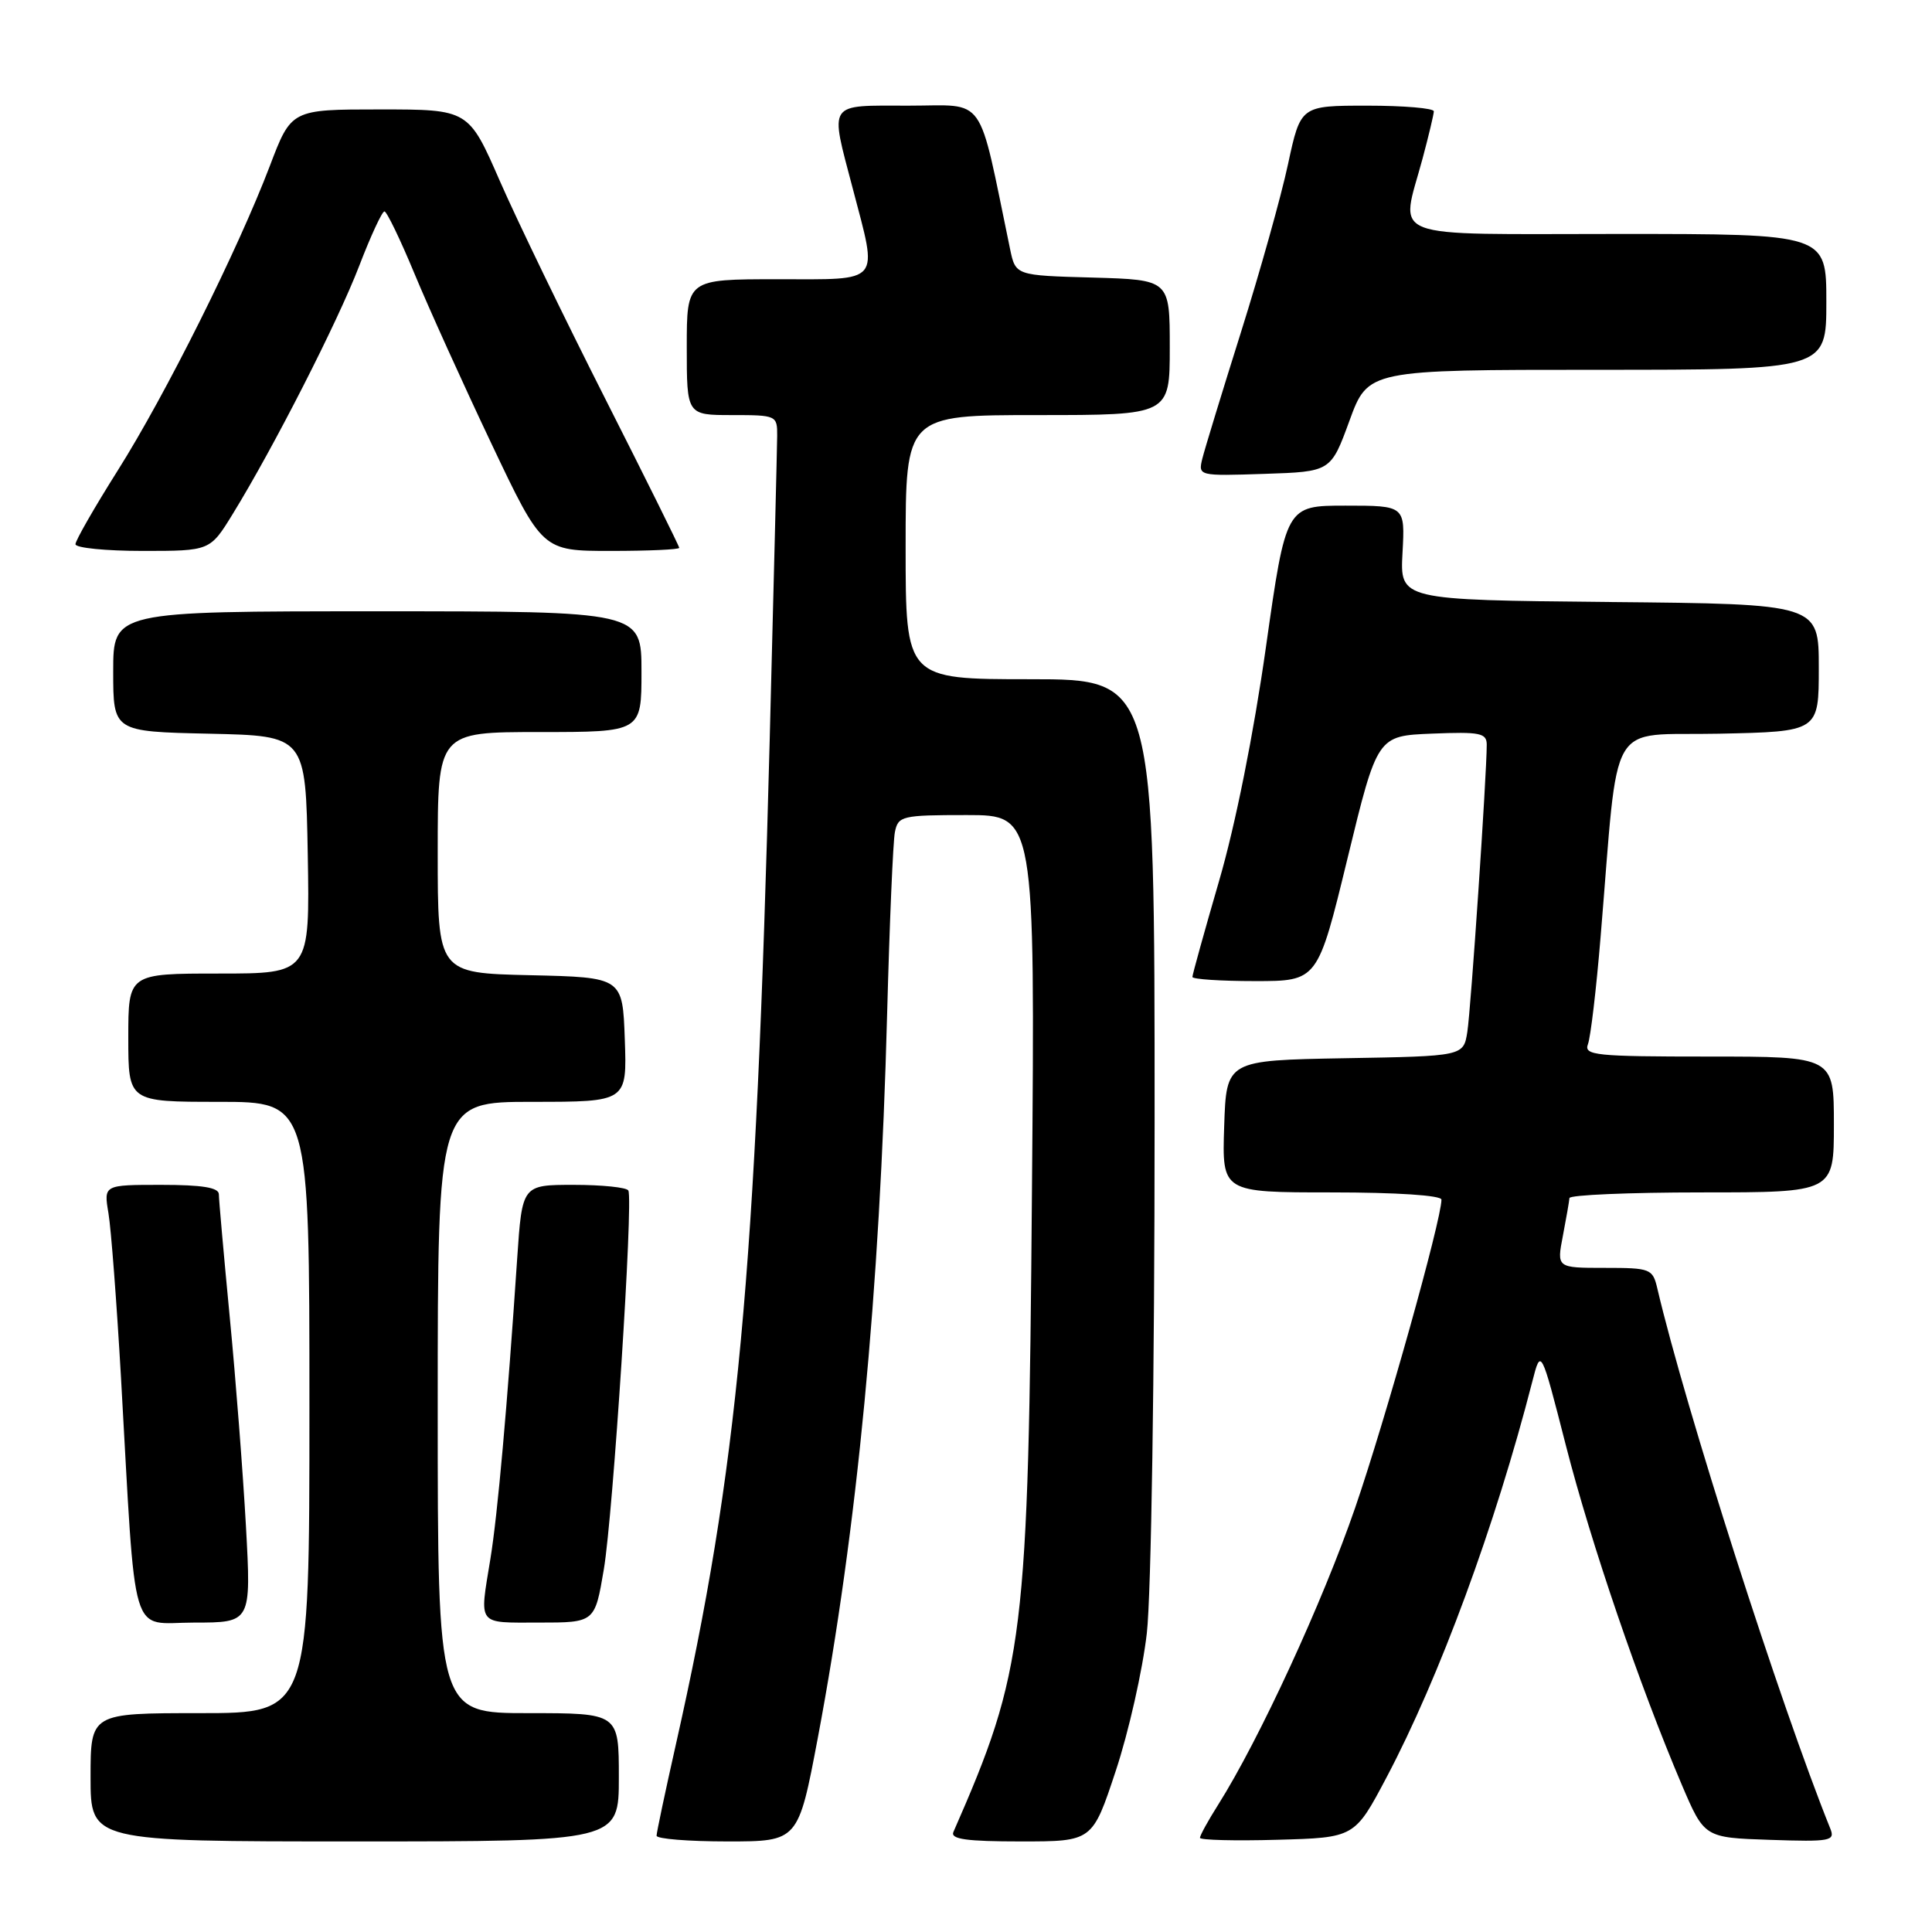 <?xml version="1.0" encoding="UTF-8" standalone="no"?>
<!DOCTYPE svg PUBLIC "-//W3C//DTD SVG 1.1//EN" "http://www.w3.org/Graphics/SVG/1.1/DTD/svg11.dtd" >
<svg xmlns="http://www.w3.org/2000/svg" xmlns:xlink="http://www.w3.org/1999/xlink" version="1.1" viewBox="0 0 256 256">
 <g >
 <path fill="currentColor"
d=" M 82.00 235.50 C 82.00 227.00 82.00 227.00 70.00 227.00 C 58.00 227.00 58.00 227.00 58.00 186.50 C 58.00 146.00 58.00 146.00 70.54 146.00 C 83.08 146.00 83.08 146.00 82.79 137.75 C 82.50 129.50 82.50 129.50 70.25 129.22 C 58.00 128.94 58.00 128.94 58.00 112.97 C 58.00 97.00 58.00 97.00 71.50 97.00 C 85.00 97.00 85.00 97.00 85.00 89.00 C 85.00 81.00 85.00 81.00 50.00 81.00 C 15.00 81.00 15.00 81.00 15.00 88.97 C 15.00 96.94 15.00 96.94 27.75 97.22 C 40.50 97.50 40.50 97.50 40.78 113.25 C 41.05 129.00 41.05 129.00 29.03 129.00 C 17.00 129.00 17.00 129.00 17.00 137.50 C 17.00 146.00 17.00 146.00 29.00 146.00 C 41.00 146.00 41.00 146.00 41.00 186.50 C 41.00 227.00 41.00 227.00 26.50 227.00 C 12.00 227.00 12.00 227.00 12.00 235.50 C 12.00 244.00 12.00 244.00 47.00 244.00 C 82.00 244.00 82.00 244.00 82.00 235.50 Z  M 108.37 230.25 C 113.58 202.60 116.58 171.31 117.55 134.32 C 117.87 122.32 118.33 111.49 118.58 110.25 C 119.01 108.12 119.50 108.00 128.09 108.00 C 137.15 108.00 137.15 108.00 136.74 157.75 C 136.26 217.20 135.76 221.25 126.33 242.75 C 125.92 243.70 128.06 244.00 135.27 244.00 C 144.75 244.00 144.75 244.00 147.84 234.66 C 149.55 229.52 151.40 221.31 151.96 216.41 C 152.54 211.34 152.99 182.16 152.99 148.75 C 153.00 90.00 153.00 90.00 136.50 90.00 C 120.00 90.00 120.00 90.00 120.00 72.50 C 120.00 55.00 120.00 55.00 137.50 55.00 C 155.00 55.00 155.00 55.00 155.00 46.03 C 155.00 37.07 155.00 37.07 144.79 36.78 C 134.57 36.50 134.57 36.50 133.84 33.00 C 129.50 12.12 130.83 14.00 120.43 14.00 C 109.50 14.00 109.94 13.34 113.00 25.00 C 116.34 37.76 116.97 37.00 103.00 37.00 C 91.00 37.00 91.00 37.00 91.00 46.00 C 91.00 55.00 91.00 55.00 97.00 55.00 C 102.88 55.00 103.00 55.05 102.98 57.75 C 102.97 59.26 102.52 77.38 101.99 98.00 C 100.14 169.31 97.78 194.65 89.55 231.18 C 88.15 237.40 87.00 242.83 87.00 243.24 C 87.00 243.66 91.22 244.00 96.39 244.00 C 105.77 244.00 105.77 244.00 108.37 230.25 Z  M 183.73 235.50 C 190.73 222.25 198.16 202.08 203.04 183.06 C 204.18 178.61 204.18 178.61 207.50 191.58 C 210.83 204.56 217.25 223.35 222.85 236.50 C 225.84 243.50 225.84 243.50 234.54 243.79 C 242.57 244.06 243.19 243.94 242.52 242.29 C 235.93 225.94 223.31 186.55 219.61 170.75 C 218.99 168.11 218.72 168.00 212.62 168.00 C 206.27 168.00 206.27 168.00 207.09 163.75 C 207.54 161.41 207.93 159.16 207.96 158.75 C 207.98 158.34 215.88 158.00 225.50 158.00 C 243.00 158.00 243.00 158.00 243.00 149.00 C 243.00 140.00 243.00 140.00 226.39 140.00 C 211.42 140.00 209.85 139.84 210.41 138.36 C 210.76 137.46 211.52 131.05 212.09 124.11 C 214.57 94.44 212.76 97.54 227.75 97.22 C 241.00 96.94 241.00 96.94 241.00 88.49 C 241.00 80.03 241.00 80.03 213.25 79.77 C 185.50 79.50 185.50 79.50 185.84 73.25 C 186.18 67.00 186.18 67.00 178.29 67.00 C 170.40 67.00 170.40 67.00 167.74 85.76 C 166.13 97.15 163.70 109.31 161.54 116.71 C 159.59 123.42 158.00 129.15 158.00 129.45 C 158.00 129.75 161.74 130.00 166.30 130.00 C 174.60 130.00 174.60 130.00 178.55 113.75 C 182.50 97.50 182.50 97.50 189.75 97.21 C 196.13 96.95 197.00 97.13 197.00 98.68 C 197.00 102.69 194.90 133.74 194.43 136.72 C 193.92 139.95 193.92 139.95 178.21 140.22 C 162.50 140.50 162.50 140.50 162.21 149.25 C 161.92 158.00 161.92 158.00 176.46 158.00 C 185.05 158.00 191.00 158.39 191.00 158.96 C 191.00 161.63 183.57 188.14 179.57 199.77 C 175.27 212.26 166.82 230.58 161.41 239.14 C 160.08 241.24 159.00 243.21 159.00 243.52 C 159.00 243.82 163.61 243.94 169.25 243.78 C 179.50 243.50 179.50 243.50 183.73 235.50 Z  M 32.59 202.25 C 32.20 195.24 31.24 182.75 30.44 174.50 C 29.65 166.25 29.00 158.94 29.00 158.25 C 29.00 157.36 26.81 157.00 21.37 157.00 C 13.74 157.00 13.74 157.00 14.37 160.75 C 14.72 162.81 15.46 172.60 16.03 182.50 C 18.06 218.28 17.09 215.00 25.73 215.00 C 33.29 215.00 33.29 215.00 32.59 202.25 Z  M 80.01 207.95 C 81.24 200.66 83.93 159.08 83.26 157.75 C 83.05 157.34 79.80 157.00 76.03 157.00 C 69.19 157.00 69.19 157.00 68.53 166.75 C 67.22 186.34 65.93 200.77 64.98 206.56 C 63.52 215.51 63.13 215.00 71.41 215.00 C 78.82 215.00 78.82 215.00 80.01 207.95 Z  M 30.83 68.12 C 36.25 59.31 44.75 42.64 47.59 35.25 C 49.12 31.26 50.63 28.01 50.94 28.01 C 51.25 28.02 53.04 31.73 54.92 36.26 C 56.80 40.79 61.38 50.91 65.10 58.75 C 71.86 73.00 71.86 73.00 80.93 73.00 C 85.92 73.00 90.00 72.82 90.00 72.59 C 90.00 72.37 85.59 63.48 80.20 52.84 C 74.81 42.20 68.53 29.23 66.24 24.00 C 62.09 14.50 62.09 14.50 50.34 14.50 C 38.60 14.50 38.60 14.50 35.75 22.00 C 31.50 33.15 21.93 52.32 15.59 62.36 C 12.52 67.23 10.00 71.62 10.00 72.11 C 10.00 72.60 14.01 73.00 18.91 73.00 C 27.83 73.00 27.83 73.00 30.83 68.12 Z  M 178.81 55.75 C 181.28 49.00 181.28 49.00 211.64 49.00 C 242.00 49.00 242.00 49.00 242.00 40.00 C 242.00 31.00 242.00 31.00 214.50 31.00 C 183.06 31.00 185.56 31.96 188.50 21.00 C 189.31 17.98 189.98 15.16 189.99 14.75 C 189.99 14.34 186.03 14.00 181.17 14.00 C 172.34 14.00 172.34 14.00 170.67 21.75 C 169.76 26.01 166.95 36.02 164.44 44.00 C 161.93 51.98 159.62 59.53 159.31 60.79 C 158.76 63.06 158.82 63.08 167.54 62.79 C 176.34 62.50 176.34 62.50 178.81 55.75 Z "/>
</g>
</svg>